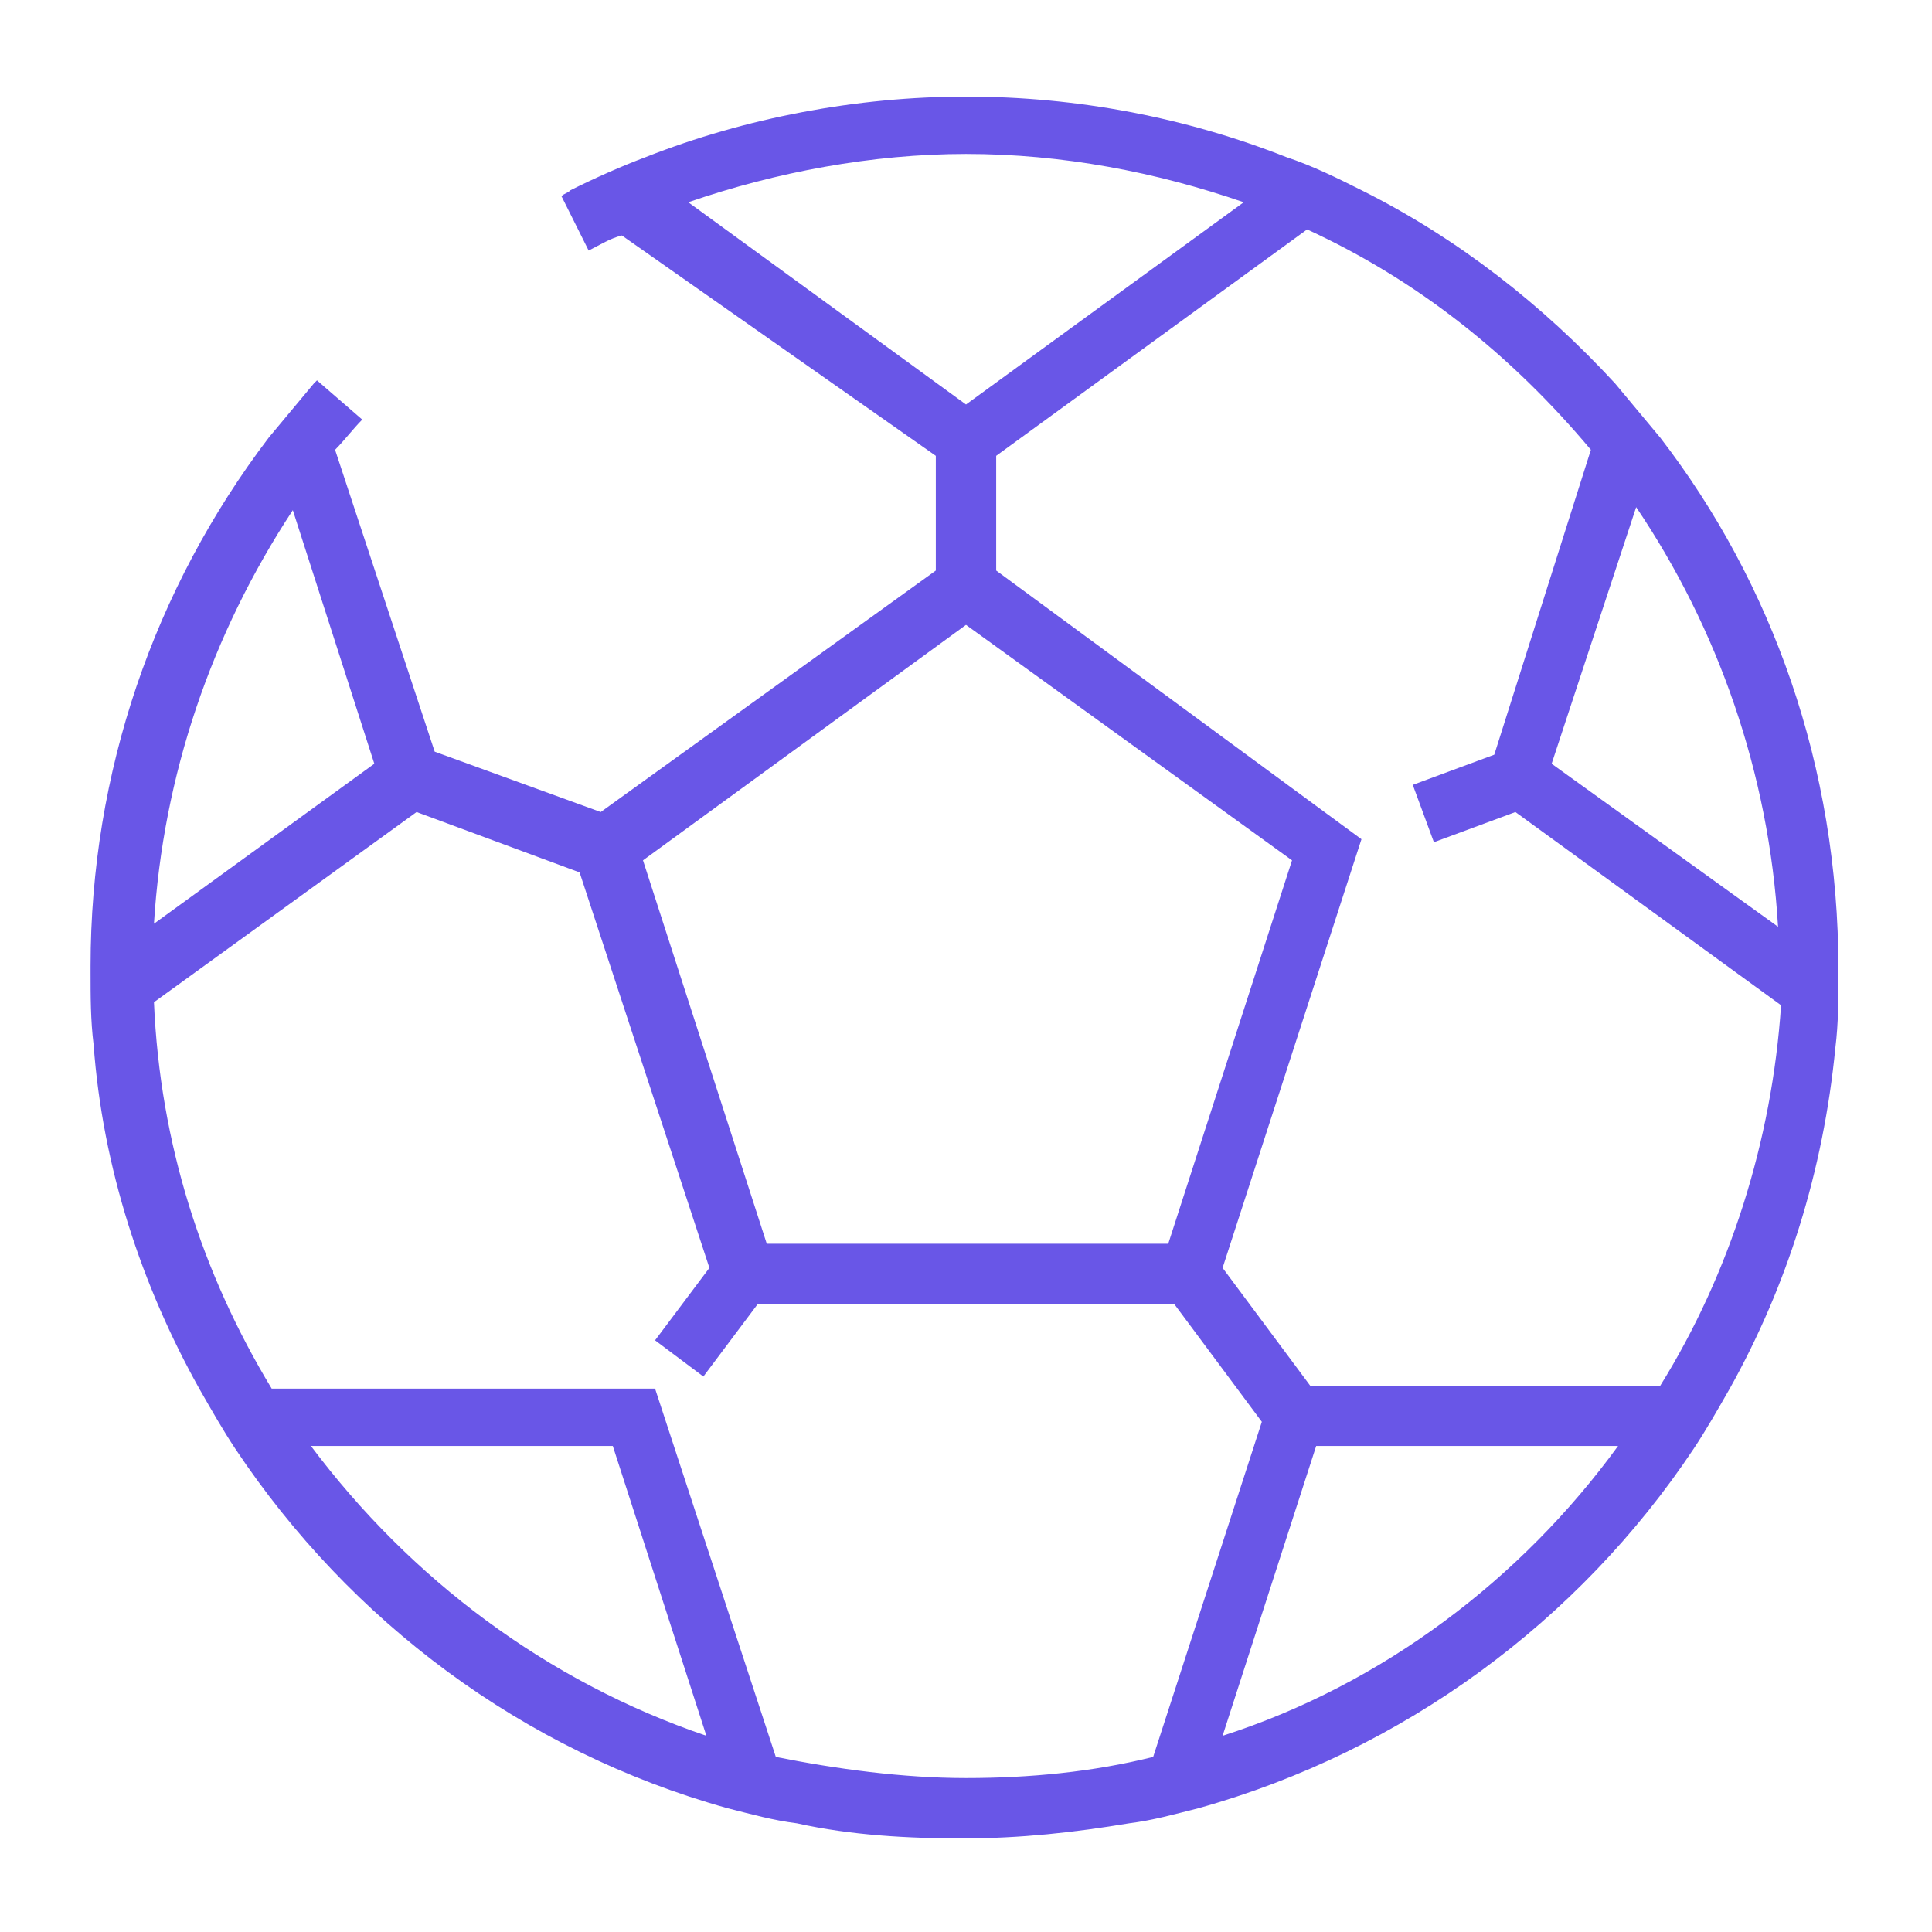 <?xml version="1.0" encoding="utf-8"?>
<!-- Generator: Adobe Illustrator 24.2.1, SVG Export Plug-In . SVG Version: 6.00 Build 0)  -->
<svg version="1.1" id="Capa_1" xmlns="http://www.w3.org/2000/svg" xmlns:xlink="http://www.w3.org/1999/xlink" x="0px" y="0px"
	 viewBox="0 0 64 64" style="enable-background:new 0 0 64 64;" xml:space="preserve">
<style type="text/css">
	.st0{fill:none;}
	.st1{fill:#6956E7;}
</style>
<rect class="st0" width="64" height="64"/>
<path class="st1" d="M55,14.5c-0.5-0.6-1-1.2-1.5-1.8c-2.4-2.6-5.2-4.8-8.4-6.4c-0.8-0.4-1.6-0.8-2.5-1.1c-3.3-1.3-6.9-2-10.6-2
	c-3.6,0-7.3,0.7-10.6,2c-0.8,0.3-1.7,0.7-2.5,1.1c-0.1,0.1-0.2,0.1-0.3,0.2l0.9,1.8c0.4-0.2,0.7-0.4,1.1-0.5L31,15.1v3.8l-11.1,8
	l0,0l-5.5-2l-3.3-10c0.3-0.3,0.6-0.7,0.9-1l-1.5-1.3l-0.1,0.1c-0.5,0.6-1,1.2-1.5,1.8C5.1,19.5,3,25.6,3,32v0.2c0,0.8,0,1.6,0.1,2.4
	c0.3,4.1,1.6,8,3.5,11.4c0.4,0.7,0.8,1.4,1.2,2c3.8,5.7,9.5,10,16.3,11.9c0.8,0.2,1.5,0.4,2.3,0.5c1.8,0.4,3.7,0.5,5.5,0.5
	c1.9,0,3.7-0.2,5.5-0.5c0.8-0.1,1.5-0.3,2.3-0.5C46.5,58,52.3,53.7,56.1,48c0.4-0.6,0.8-1.3,1.2-2c1.9-3.4,3.1-7.2,3.5-11.3
	c0.1-0.8,0.1-1.6,0.1-2.4c0-0.1,0-0.1,0-0.2C60.9,25.4,58.7,19.3,55,14.5z M32,5.1c3.2,0,6.3,0.6,9.2,1.6L32,13.4l-9.2-6.7
	C25.7,5.7,28.9,5.1,32,5.1z M32,20.7l10.8,7.8l-4.1,12.7H25.4l-4.1-12.7L32,20.7z M9.7,16.9l2.7,8.4l-7.3,5.3
	C5.4,25.7,7,21,9.7,16.9z M10.3,47.9h10l3.1,9.6C18.1,55.7,13.6,52.3,10.3,47.9z M32,58.9c-2.1,0-4.3-0.3-6.3-0.7l-4-12.2H9
	c-2.3-3.8-3.7-8.1-3.9-12.8l8.7-6.3l0,0l0,0l5.4,2l0,0L23.5,42l0,0l-1.8,2.4l1.6,1.2l1.8-2.4h13.8l2.9,3.9l-3.6,11.1
	C36.2,58.7,34.1,58.9,32,58.9z M40.5,57.5l3.1-9.6h10C50.4,52.3,45.8,55.8,40.5,57.5z M55,45.9H43.4L40.5,42l4.6-14.2L33,18.9l0,0
	v-3.8l0,0l10.3-7.5c3.7,1.7,6.8,4.2,9.4,7.3L49.5,25l-2.7,1l0.7,1.9l2.7-1l0,0l8.8,6.4C58.7,37.8,57.3,42.2,55,45.9z M51.4,25.3
	l2.8-8.5c2.7,4,4.4,8.8,4.7,13.9L51.4,25.3z"/>
</svg>
